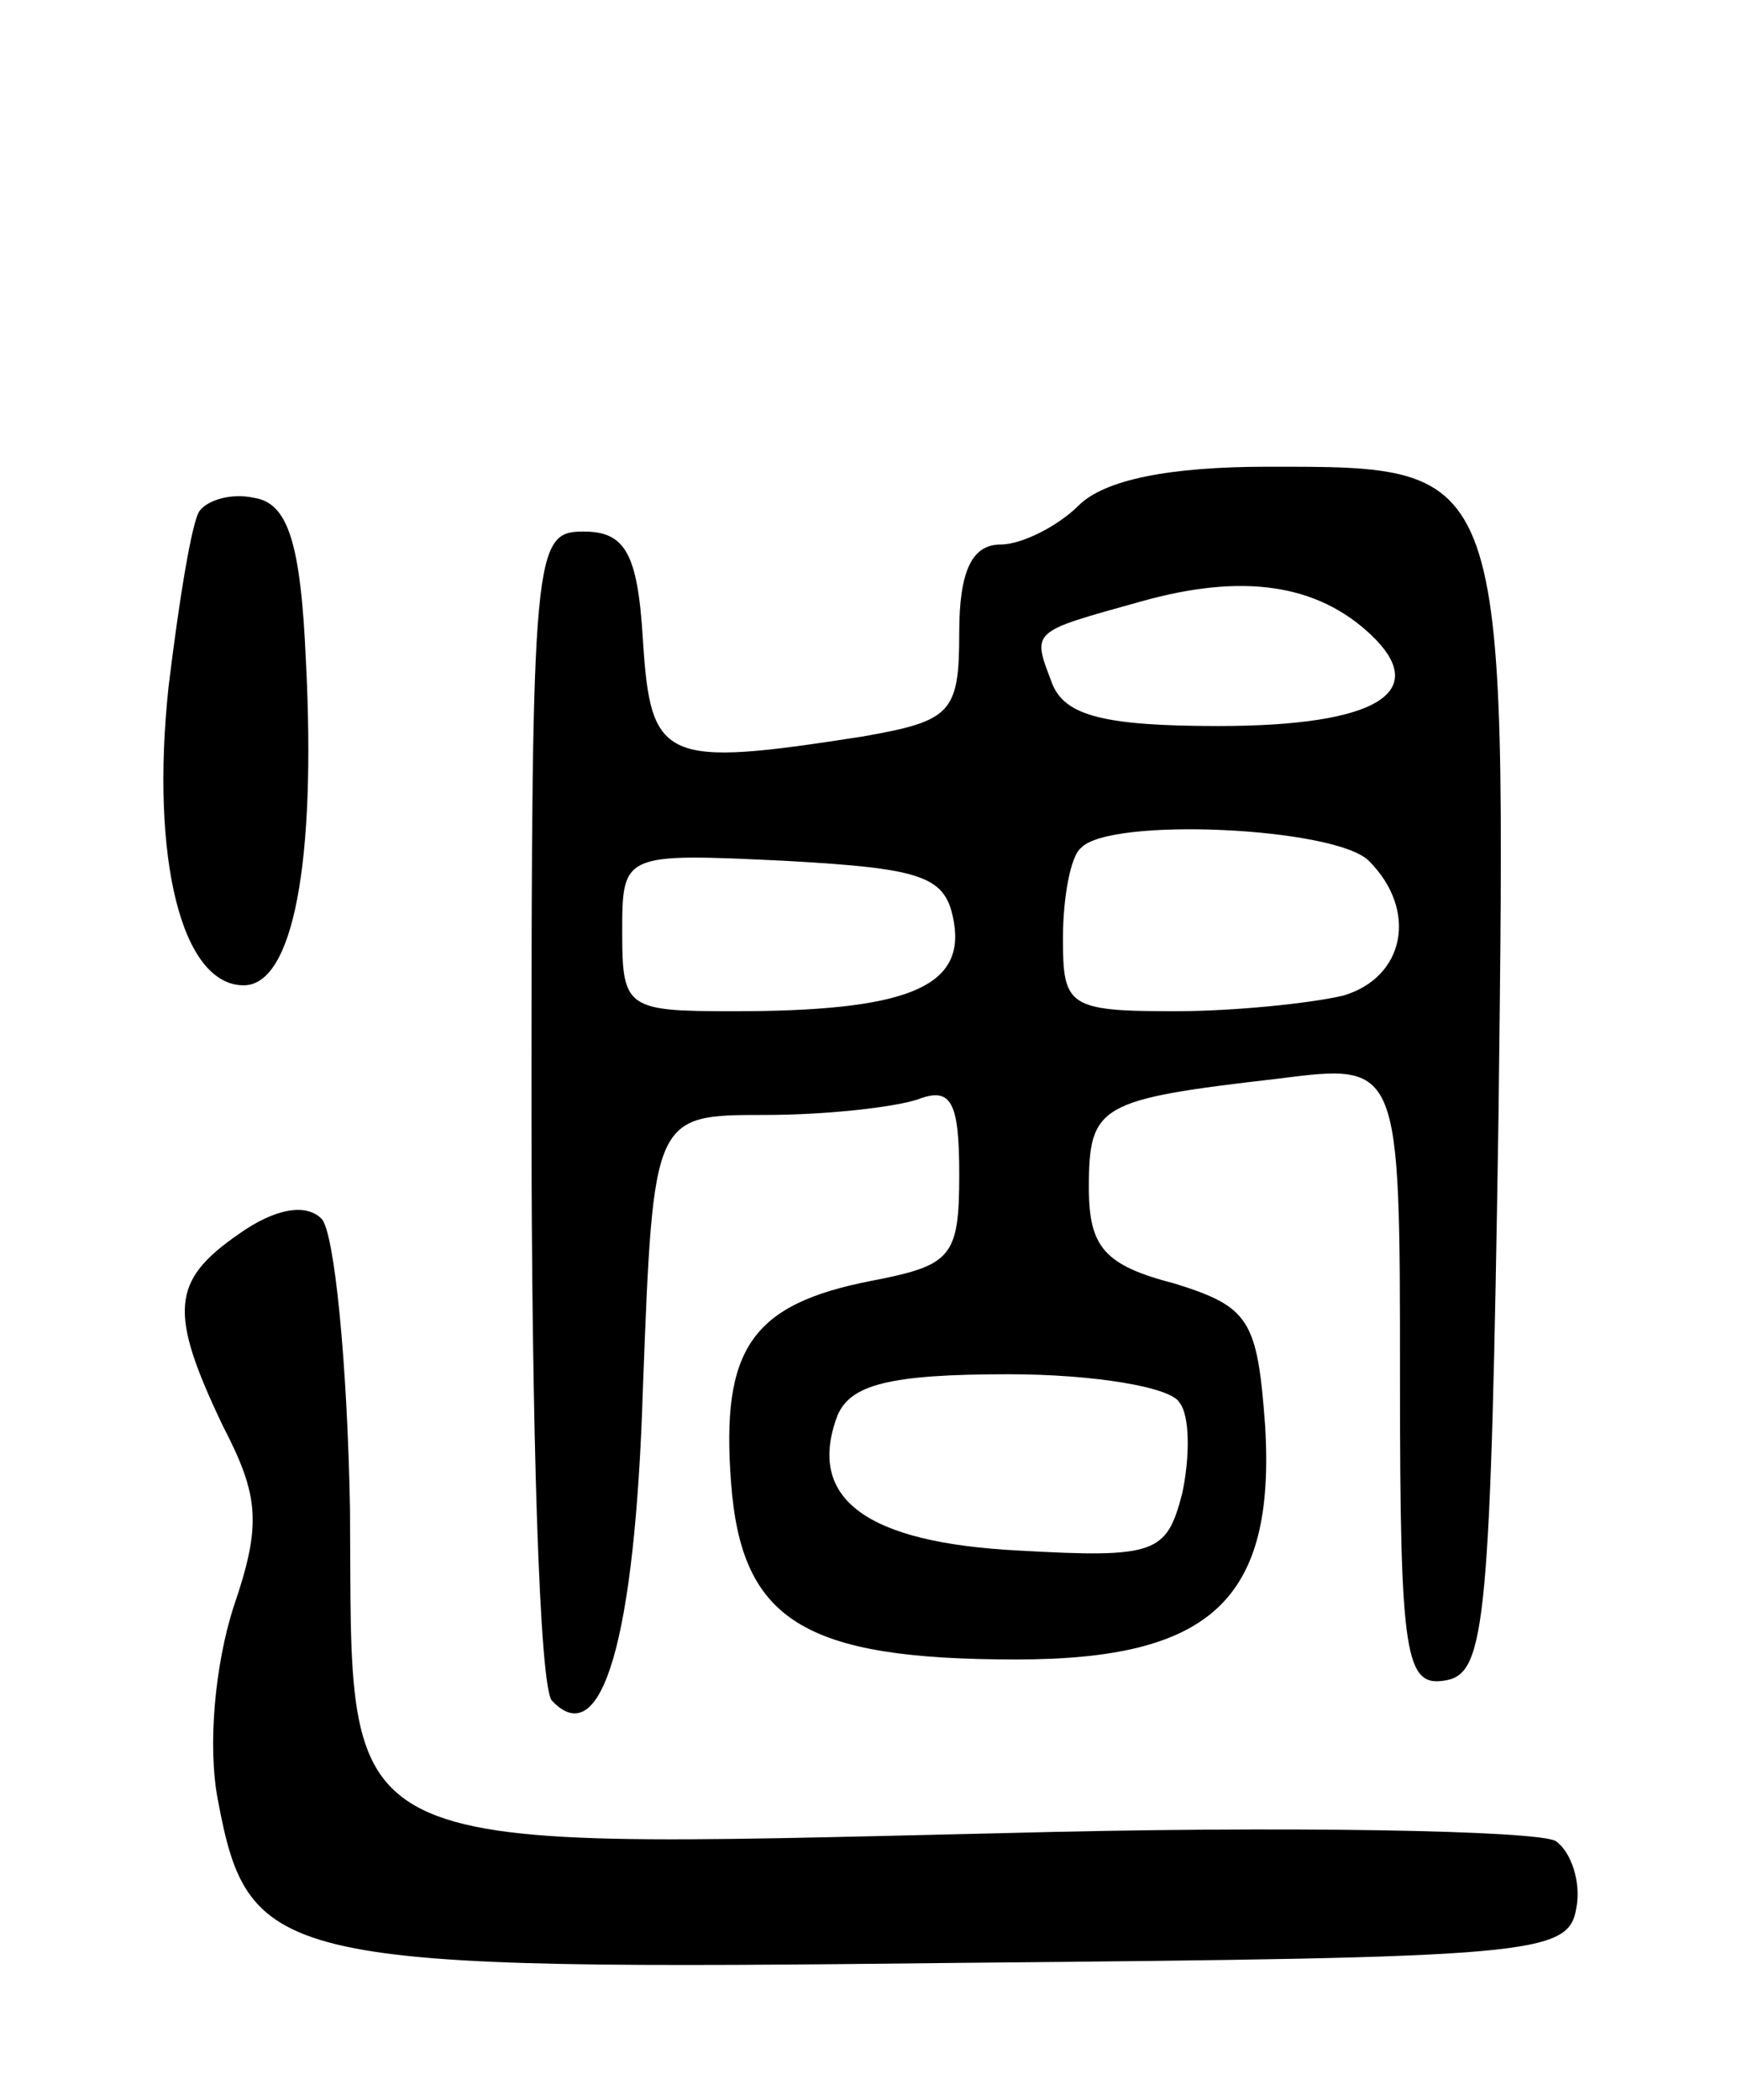 <svg version="1.0" xmlns="http://www.w3.org/2000/svg"
 width="67pt" height="81pt" viewBox="0 0 67 81"
 preserveAspectRatio="xMidYMid meet">
<g transform="translate(0,81) scale(0.1,-0.1)"
fill="#000000" stroke="none">
<path d="M416 615 c-8 -8 -22 -15 -30 -15 -11 0 -16 -10 -16 -34 0 -31 -3 -34
-37 -40 -77 -12 -82 -10 -85 37 -2 34 -7 42 -23 42 -19 0 -20 -7 -20 -222 0
-122 3 -225 8 -229 19 -20 32 23 35 121 4 105 4 105 47 105 24 0 50 3 59 6 13
5 16 -1 16 -29 0 -32 -3 -35 -34 -41 -46 -9 -58 -26 -54 -78 4 -53 28 -68 110
-68 75 0 100 23 96 90 -3 41 -6 46 -35 55 -27 7 -33 14 -33 37 0 32 4 34 73
42 47 6 47 6 47 -115 0 -109 2 -120 18 -117 15 3 17 23 20 217 3 253 4 251
-89 251 -38 0 -63 -5 -73 -15z m113 -50 c23 -22 2 -35 -59 -35 -44 0 -59 4
-64 16 -8 21 -9 20 34 32 39 11 68 7 89 -13z m-1 -87 c19 -19 14 -45 -10 -52
-13 -3 -42 -6 -65 -6 -41 0 -43 2 -43 28 0 16 3 32 7 35 11 12 98 8 111 -5z
m-160 -24 c4 -25 -19 -34 -85 -34 -41 0 -43 1 -43 30 0 31 0 31 63 28 54 -3
62 -6 65 -24z m87 -185 c4 -5 4 -21 1 -35 -6 -23 -10 -25 -63 -22 -59 3 -82
20 -70 52 5 12 20 16 66 16 33 0 63 -5 66 -11z"/>
<path d="M77 613 c-3 -4 -8 -35 -12 -68 -7 -66 5 -115 29 -115 19 0 28 47 24
125 -2 46 -7 61 -20 63 -9 2 -18 -1 -21 -5z"/>
<path d="M92 334 c-26 -18 -27 -30 -6 -74 14 -27 15 -38 4 -70 -7 -22 -10 -53
-6 -74 12 -64 23 -66 287 -63 220 2 234 3 237 21 2 10 -2 22 -8 26 -7 4 -103
6 -214 3 -262 -6 -250 -11 -251 125 -1 56 -6 107 -11 112 -6 6 -18 4 -32 -6z"/>
</g>
</svg>
